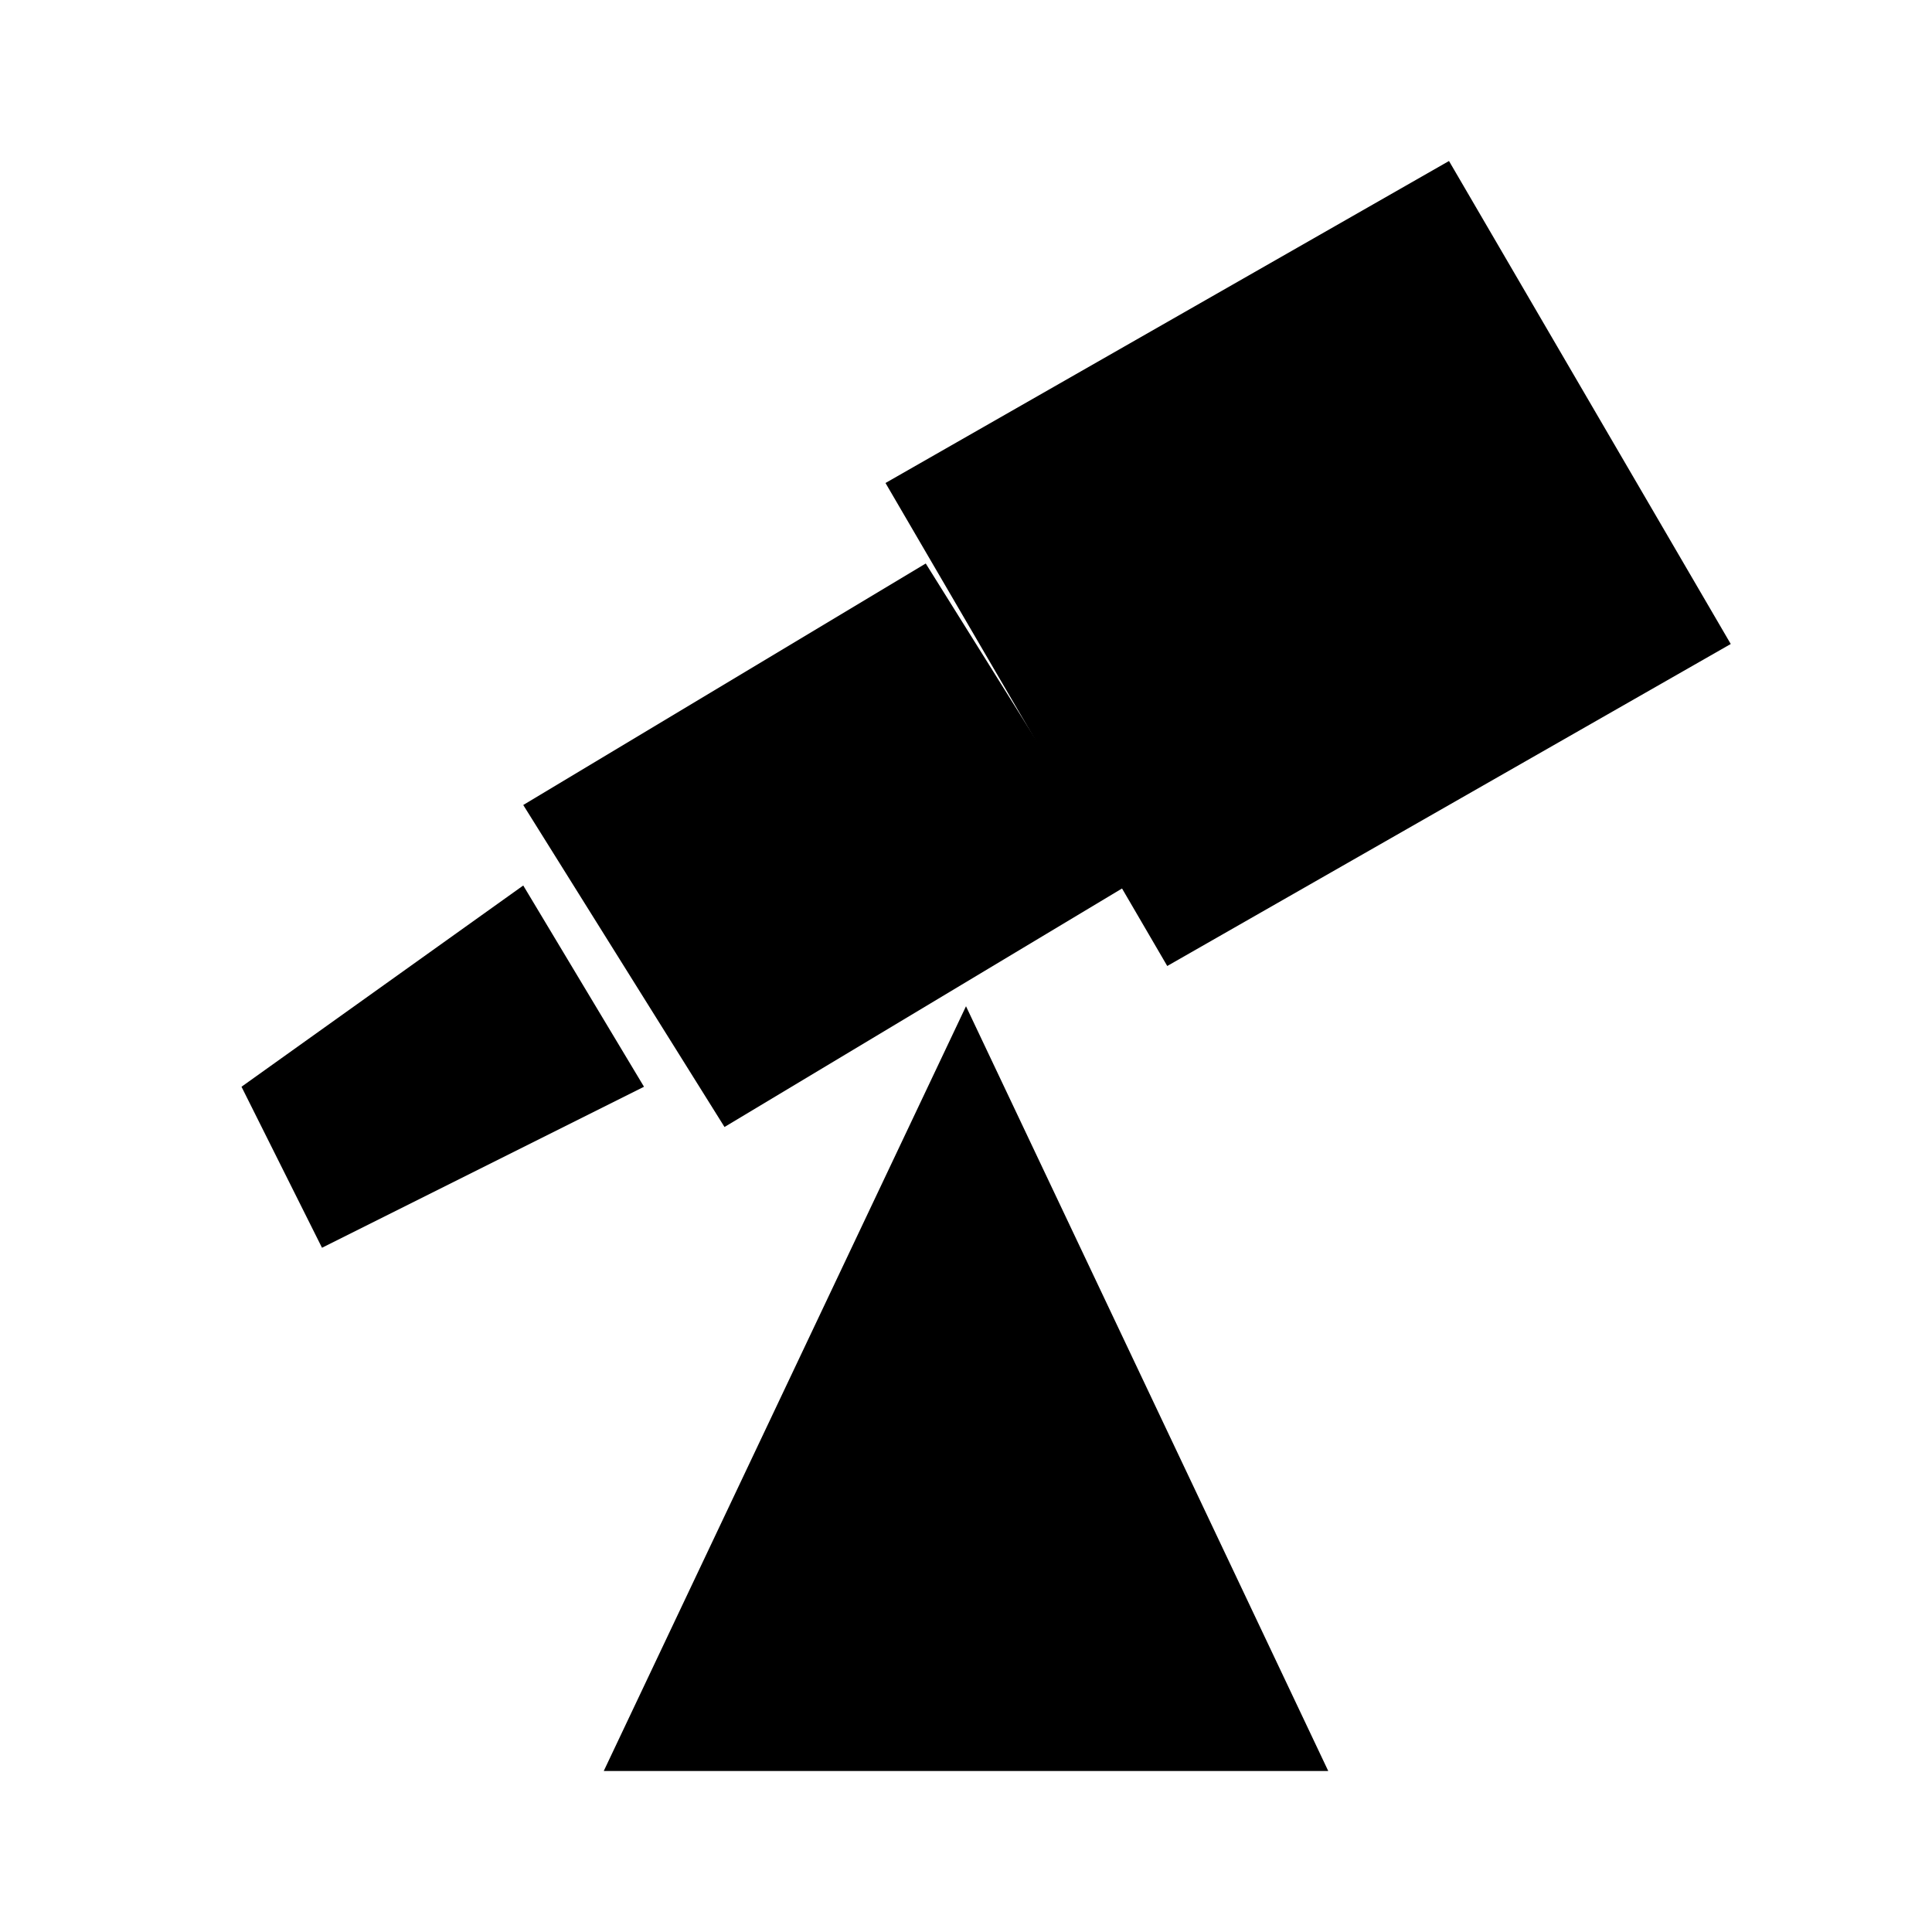 <svg viewBox="0 0 24 24" xmlns="http://www.w3.org/2000/svg"><path d="M21.5 8L14.5 12L11 6L18 2L21.5 8Z"/><path d="M11.5 7L6.5 10L9 14L14 11"/><path d="M6.5 11L3 13.5L4 15.5L8 13.5"/><path d="M7.5 22L12 12.5L16.5 22"/></svg>